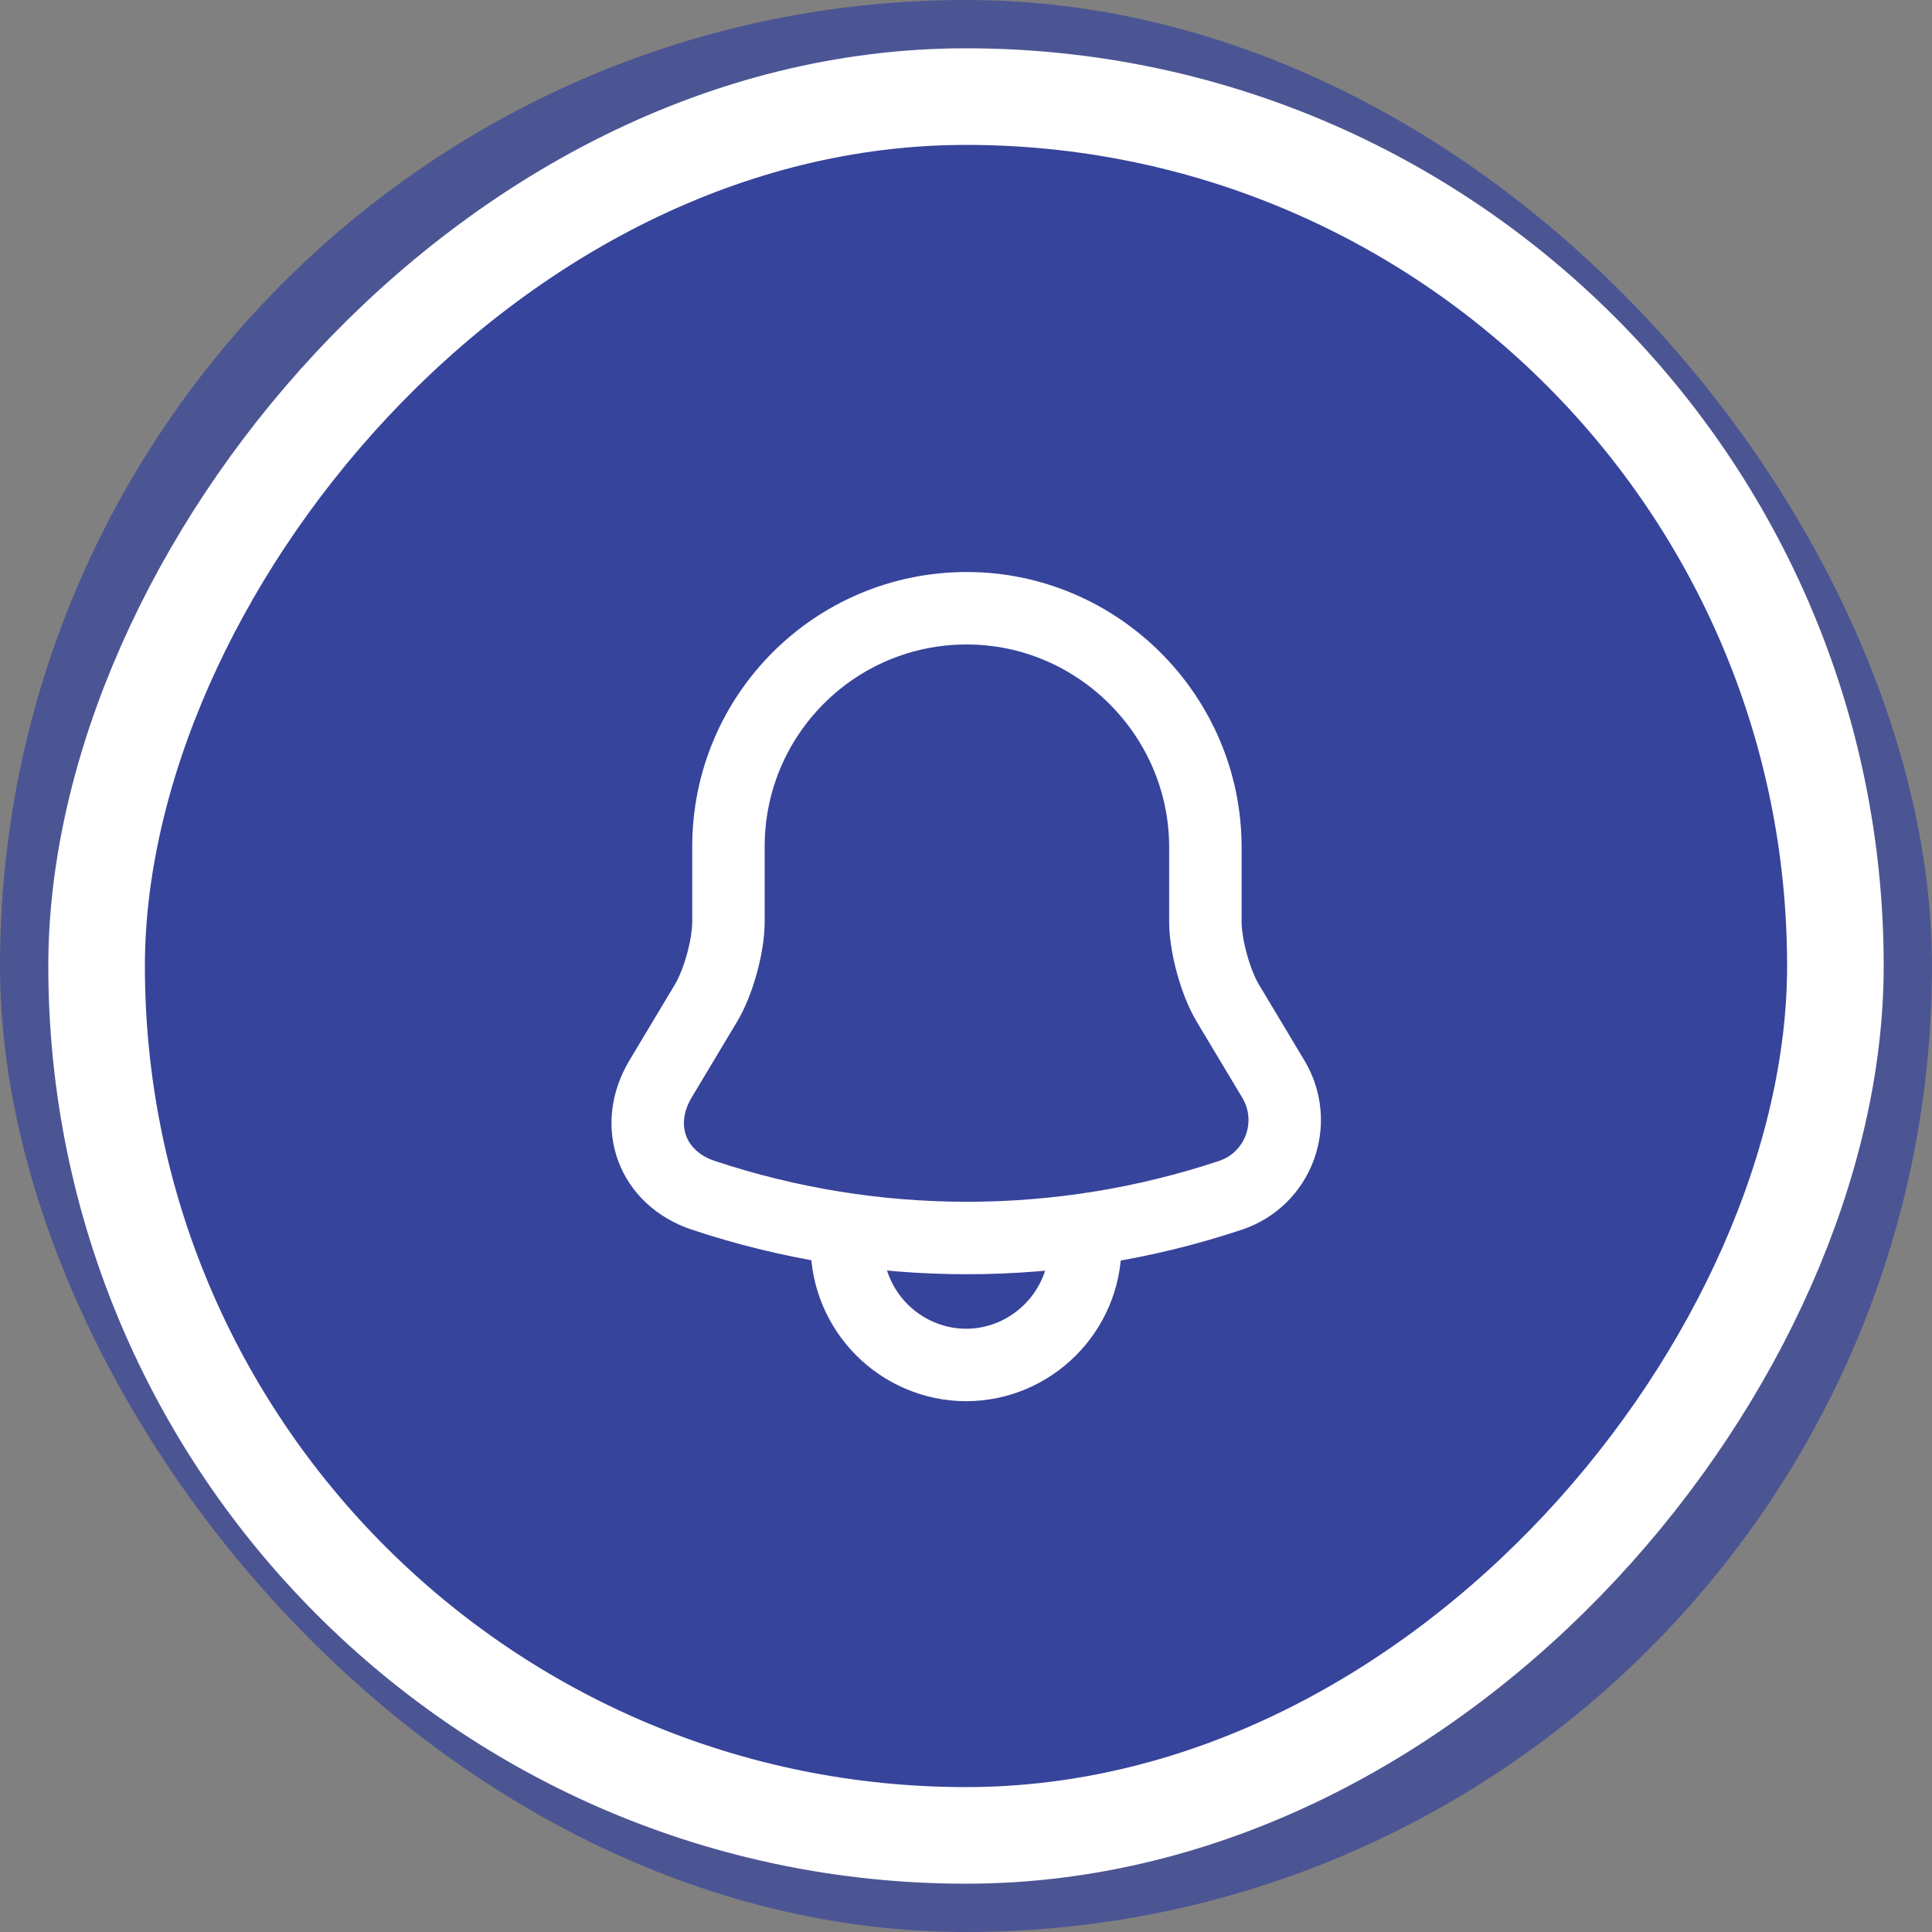 <svg width="40" height="40" viewBox="0 0 40 40" fill="none" xmlns="http://www.w3.org/2000/svg">
<rect x="0" y="0" width="40" height="40" fill="#808080" stroke="none"/>
<rect width="40" height="40" rx="20" fill="#2B39A1" fill-opacity="0.6"/>
<rect x="1" y="-1" width="36" height="36" rx="18" transform="matrix(-1 0 0 1 39 3)" fill="#2B39A1" fill-opacity="0.6" stroke="white" stroke-width="2"/>
<path d="M20.015 12.593C17.289 12.593 15.082 14.8 15.082 17.526V19.082C15.082 19.585 14.874 20.341 14.615 20.771L13.674 22.341C13.097 23.311 13.497 24.393 14.563 24.748C18.104 25.926 21.934 25.926 25.474 24.748C26.474 24.415 26.904 23.245 26.363 22.341L25.422 20.771C25.163 20.341 24.956 19.578 24.956 19.082V17.526C24.948 14.815 22.726 12.593 20.015 12.593Z" stroke="white" stroke-width="1.5" stroke-miterlimit="10" stroke-linecap="round"/>
<path d="M22.468 25.793C22.468 27.148 21.356 28.26 20.001 28.26C19.327 28.26 18.704 27.978 18.26 27.534C17.816 27.089 17.534 26.467 17.534 25.793" stroke="white" stroke-width="1.5" stroke-miterlimit="10"/>
</svg>
